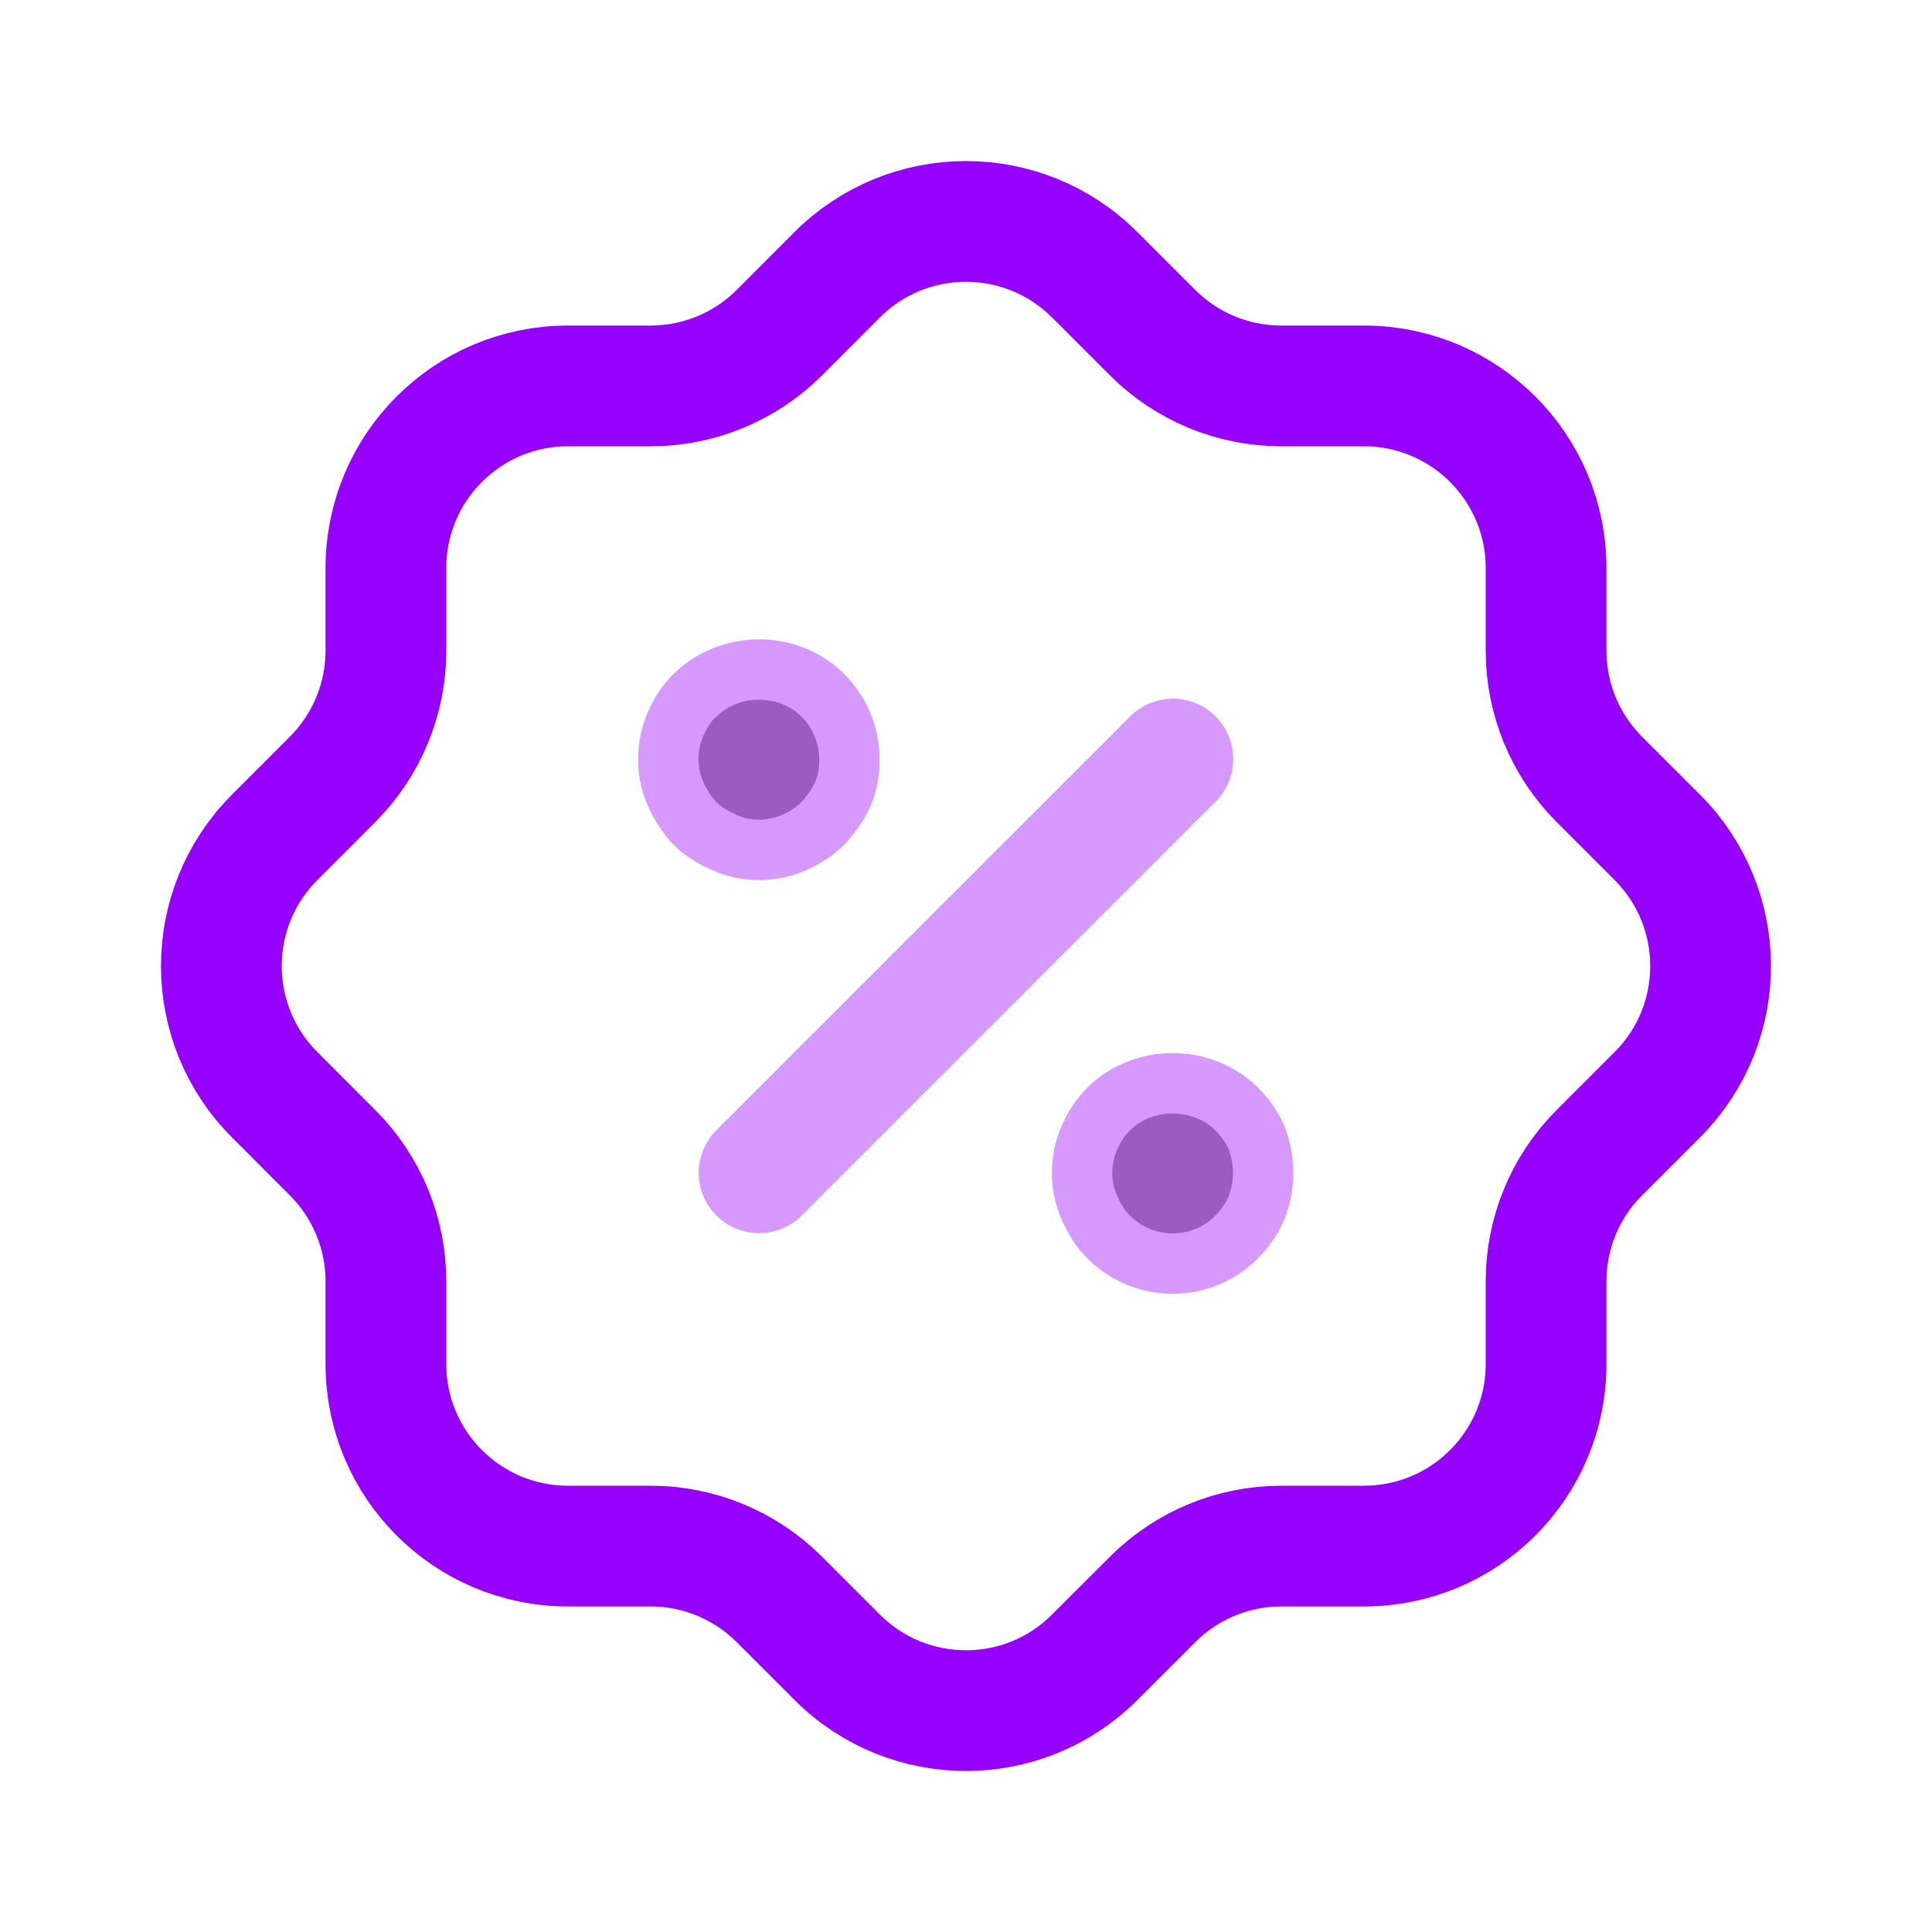 <?xml version="1.0" encoding="UTF-8"?>
<svg width="24px"  height="24px"  viewBox="0 0 24 24" version="1.1" xmlns="http://www.w3.org/2000/svg" xmlns:xlink="http://www.w3.org/1999/xlink">
    <title>Iconly/Two-tone/Discount</title>
    <g id="Iconly/Two-tone/Discount" stroke="#9600ff"  stroke-width="1.5"  fill="none" fill-rule="evenodd">
        <g id="Discount" transform="translate(2, 2)">
            <path d="M2.794,5.056 C2.794,3.807 3.807,2.794 5.055,2.794 L6.084,2.794 C6.68,2.794 7.253,2.558 7.677,2.137 L8.396,1.417 C9.277,0.532 10.709,0.528 11.594,1.409 L11.603,1.417 L12.323,2.137 C12.746,2.558 13.319,2.794 13.916,2.794 L14.944,2.794 C16.193,2.794 17.206,3.807 17.206,5.056 L17.206,6.083 C17.206,6.681 17.442,7.253 17.863,7.677 L18.583,8.397 C19.468,9.278 19.473,10.709 18.592,11.595 L18.583,11.604 L17.863,12.324 C17.442,12.746 17.206,13.32 17.206,13.916 L17.206,14.945 C17.206,16.194 16.193,17.206 14.944,17.206 L13.916,17.206 C13.319,17.206 12.746,17.443 12.323,17.864 L11.603,18.583 C10.723,19.469 9.291,19.473 8.405,18.592 C8.402,18.589 8.399,18.586 8.396,18.583 L7.677,17.864 C7.253,17.443 6.68,17.206 6.084,17.206 L5.055,17.206 C3.807,17.206 2.794,16.194 2.794,14.945 L2.794,13.916 C2.794,13.32 2.557,12.746 2.136,12.324 L1.417,11.604 C0.531,10.723 0.527,9.291 1.408,8.406 L1.417,8.397 L2.136,7.677 C2.557,7.253 2.794,6.681 2.794,6.083 L2.794,5.056" id="Stroke-1" stroke="#9600ff"  stroke-width="1.5"  stroke-linecap="round" stroke-linejoin="round"></path>
            <line x1="7.43" y1="12.569" x2="12.57" y2="7.429" id="Stroke-3" stroke="#9600ff"  stroke-width="1.5"  opacity="0.4" stroke-linecap="round" stroke-linejoin="round"></line>
            <path d="M12.567,13.322 C12.367,13.322 12.177,13.242 12.037,13.102 C11.967,13.032 11.917,12.942 11.877,12.852 C11.837,12.762 11.817,12.673 11.817,12.572 C11.817,12.472 11.837,12.372 11.877,12.282 C11.917,12.192 11.967,12.112 12.037,12.042 C12.317,11.762 12.817,11.762 13.097,12.042 C13.167,12.112 13.227,12.192 13.267,12.282 C13.297,12.372 13.317,12.472 13.317,12.572 C13.317,12.673 13.297,12.762 13.267,12.852 C13.227,12.942 13.167,13.032 13.097,13.102 C12.957,13.242 12.767,13.322 12.567,13.322" id="Fill-5" fill="#000000" fill-rule="nonzero" opacity="0.4"></path>
            <path d="M7.427,8.183 C7.327,8.183 7.237,8.162 7.147,8.122 C7.057,8.082 6.967,8.033 6.897,7.963 C6.827,7.883 6.777,7.803 6.737,7.713 C6.697,7.622 6.677,7.533 6.677,7.433 C6.677,7.332 6.697,7.233 6.737,7.143 C6.777,7.053 6.827,6.963 6.897,6.903 C7.187,6.622 7.677,6.622 7.957,6.903 C8.097,7.042 8.177,7.233 8.177,7.433 C8.177,7.533 8.167,7.622 8.127,7.713 C8.087,7.803 8.027,7.883 7.957,7.963 C7.887,8.033 7.807,8.082 7.717,8.122 C7.627,8.162 7.527,8.183 7.427,8.183" id="Fill-7" fill="#000000" fill-rule="nonzero" opacity="0.4"></path>
        </g>
    </g>
</svg>
